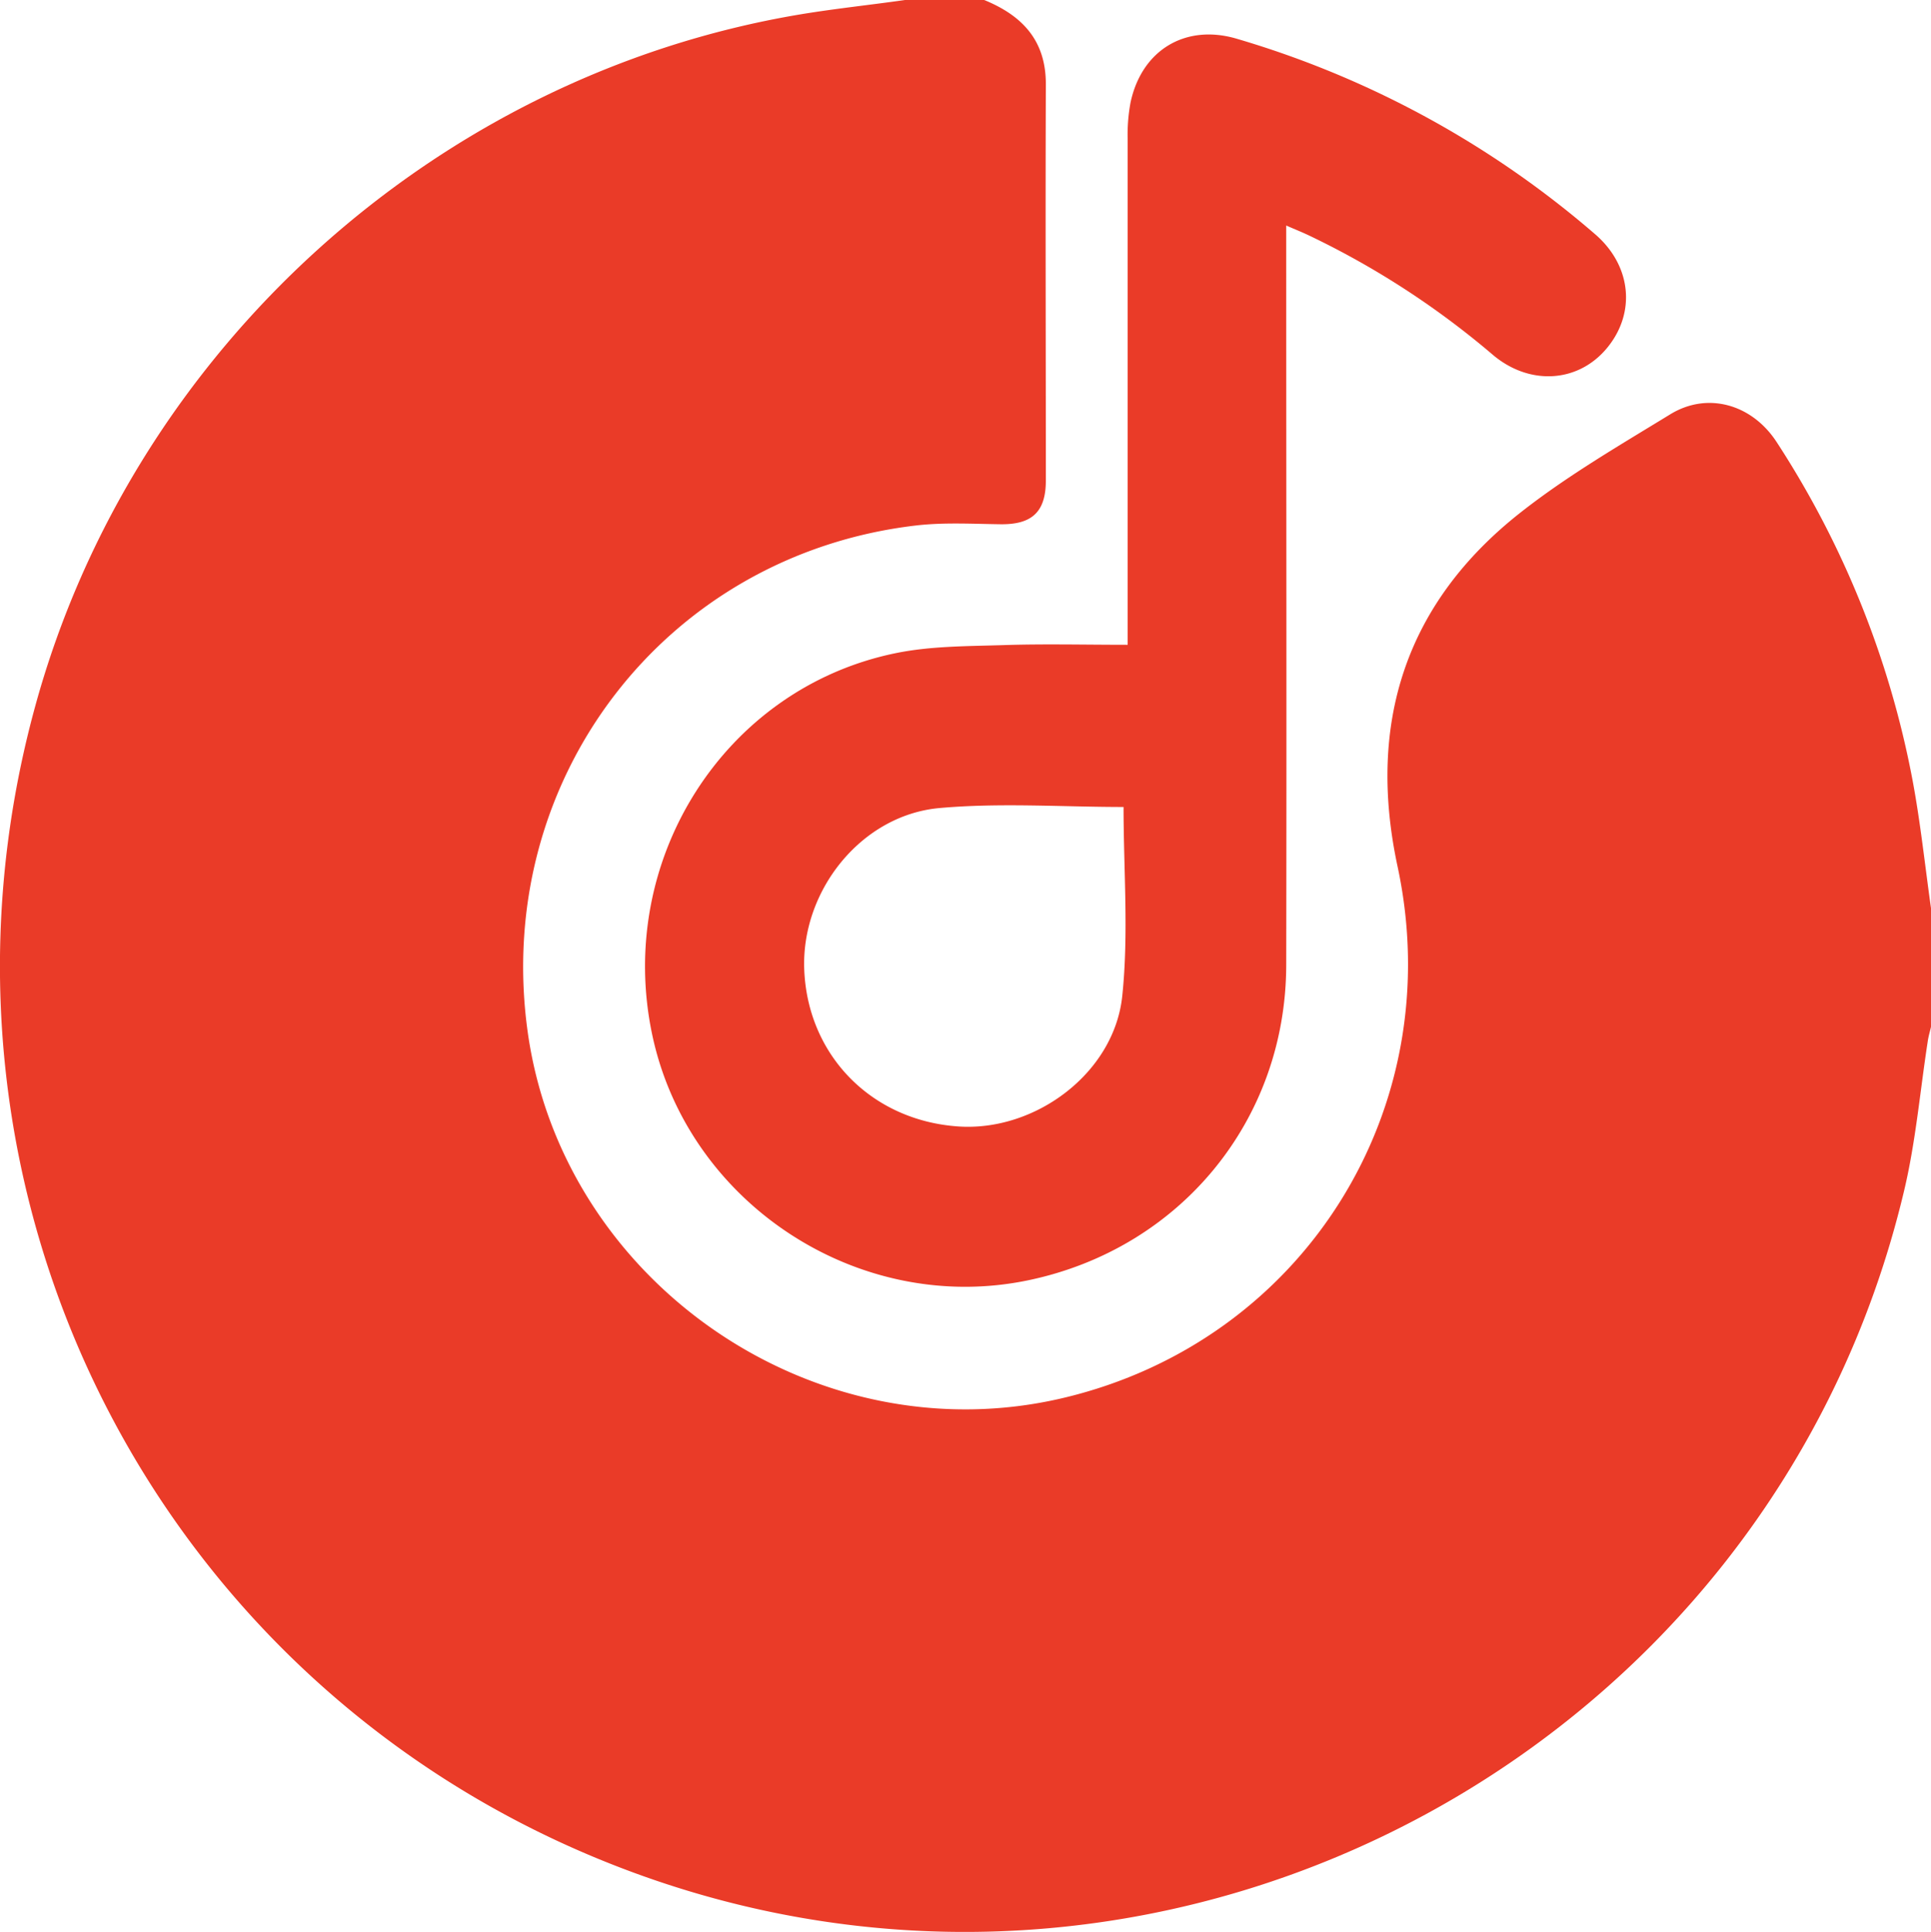 <svg id="Layer_1" data-name="Layer 1" xmlns="http://www.w3.org/2000/svg" viewBox="0 0 383.19 383.32"><defs><style>.cls-1{fill:#ea3b28;}</style></defs><path class="cls-1" d="M180.4,0h15.72c7.52,3.08,12.27,8,12.23,16.78-.1,26.19,0,52.37,0,78.56,0,6.27-2.79,8.76-9,8.68-5.6-.07-11.27-.4-16.81.25-49.64,5.83-83.76,50.19-77.08,100,6.74,50.2,57.12,84.8,106.42,73.09,47.69-11.33,76.56-57.43,66.26-105.46-6.06-28.26,1.5-52.22,24.45-70.24,9.27-7.29,19.59-13.28,29.68-19.46,7.4-4.53,16.26-2,21.15,5.59a186.07,186.07,0,0,1,26.88,66.81c1.61,8.53,2.51,17.2,3.73,25.81v23.2c-.22,1-.5,1.89-.65,2.85-1.55,10-2.4,20.08-4.73,29.86-26.24,110.44-143.39,174-250.23,135.92C33.3,338.36-19,237.75,7.8,140.12,27.16,69.49,87.24,15.06,159.35,2.9,166.33,1.73,173.38,1,180.4,0Z" transform="translate(-0.81)"/><path class="cls-1" d="M224.58,127.94v-4.75q0-47.91,0-95.81a34.64,34.64,0,0,1,.58-7.06c2.22-10.41,10.92-15.64,21.08-12.63a191.05,191.05,0,0,1,71,38.69C324.55,52.6,325.5,62,319.75,69s-15.43,7.55-22.69,1.41a167.17,167.17,0,0,0-36.6-23.74c-1.31-.62-2.66-1.16-4.41-1.92v4.92c0,47.29.09,94.57,0,141.85-.08,30.77-21,56.17-51.1,62.49-33.55,7.05-67.53-15.06-74.69-48.59-7.38-34.59,14.16-68.77,48.19-75.8,7-1.45,14.35-1.39,21.56-1.62C208,127.74,216.11,127.94,224.58,127.94Zm-.81,32.18c-12.16,0-24.42-.87-36.51.21-15.61,1.4-27.53,16.51-26.85,32.17.73,16.94,13.35,29.79,30.47,31,15.26,1.11,31-10.5,32.63-25.84C224.81,185.28,223.77,172.64,223.77,160.12Z" transform="translate(-0.81)"/></svg>